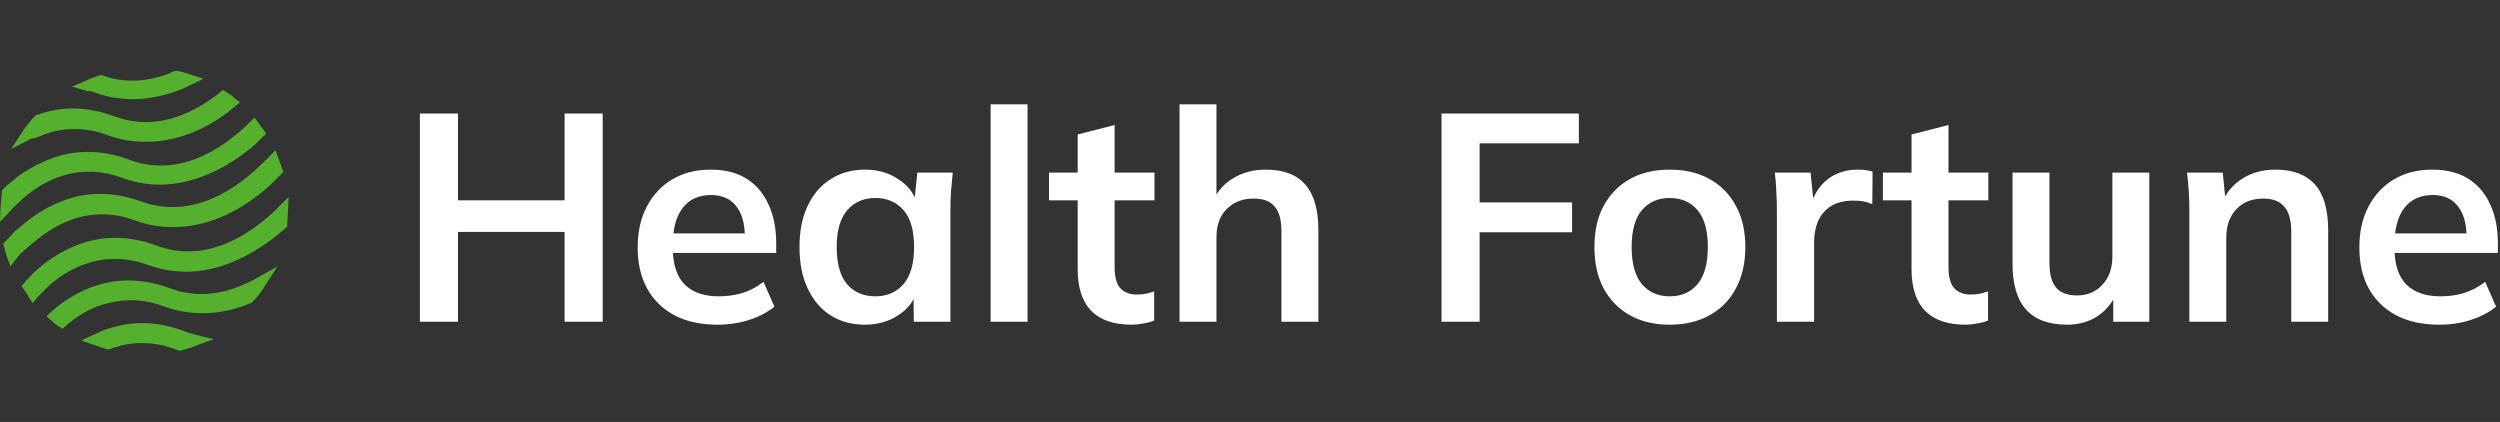 <svg width="237" height="40" viewBox="0 0 237 40" fill="none" xmlns="http://www.w3.org/2000/svg">
<rect x="0" y="0" width="237" height="40" fill="#333333" stroke="none"/>
<path d="M16.043 27.306C13.867 26.498 11.628 26.374 9.576 26.933C8.146 27.306 6.778 28.053 5.534 28.985L4.664 29.732L4.415 29.98L4.975 30.478C5.037 30.478 5.037 30.54 5.099 30.602C5.223 30.726 5.348 30.789 5.534 30.913L5.907 31.162L6.28 30.851C6.343 30.789 6.467 30.664 6.591 30.602C7.711 29.669 8.954 29.047 10.26 28.737C11.939 28.301 13.742 28.363 15.546 29.047C17.038 29.607 20.085 30.291 23.754 28.737L23.878 28.674L24.064 28.488C24.064 28.426 24.127 28.426 24.189 28.363C24.5 27.99 24.811 27.617 25.059 27.182L26.303 25.254L24.313 26.374C21.391 27.99 18.717 28.301 16.043 27.306Z" fill="#55B02E"/>
<path d="M7.524 20.591C9.203 20.155 11.006 20.218 12.809 20.901C14.799 21.648 19.898 22.705 25.619 17.544L26.551 16.611L26.613 16.549L26.862 16.3L26.738 15.989C26.676 15.74 26.551 15.43 26.427 15.119L26.116 14.248L25.494 14.87C25.432 14.994 25.308 15.056 25.183 15.181C22.447 17.979 18.219 20.839 13.369 19.098C11.192 18.29 8.954 18.166 6.902 18.725C4.912 19.285 3.171 20.342 1.554 21.834V21.772L0.621 22.767C0.621 22.829 0.559 22.829 0.497 22.891L0.311 23.078L0.373 23.327C0.435 23.637 0.559 23.948 0.621 24.259L0.995 25.254L1.616 24.446C1.679 24.322 1.803 24.259 1.865 24.135C3.171 22.953 4.974 21.275 7.524 20.591Z" fill="#55B02E"/>
<path d="M1.492 19.471C2.923 17.979 4.539 17.046 6.28 16.549C7.959 16.113 9.763 16.176 11.566 16.86C17.162 18.912 22.012 15.554 24.127 13.751L24.935 12.942L25.246 12.694L24.997 12.32C24.811 12.134 24.686 11.885 24.5 11.636L24.127 11.139L23.691 11.574C23.629 11.636 23.505 11.761 23.443 11.823C20.831 14.31 16.789 16.86 12.188 15.119C10.011 14.31 7.773 14.186 5.721 14.745C4.415 15.119 3.171 15.74 1.928 16.549L0.622 17.606C0.497 17.73 0.435 17.792 0.311 17.917L0.187 18.041V18.228C0.124 18.663 0.124 19.098 0.062 19.471L0 21.026L1.057 19.907C1.181 19.782 1.306 19.596 1.492 19.471Z" fill="#55B02E"/>
<path d="M17.847 31.535L17.722 31.908L17.847 31.535C17.66 31.473 17.536 31.41 17.349 31.348C15.173 30.54 12.934 30.415 10.882 30.975C10.447 31.099 10.012 31.224 9.576 31.41L8.084 32.094L7.711 32.281L8.955 32.716C9.328 32.84 9.701 32.965 10.074 33.089L10.26 33.151L10.447 33.089C10.633 33.027 10.82 32.903 11.007 32.903C11.131 32.903 11.255 32.84 11.38 32.778C12.872 32.405 14.489 32.405 16.23 32.965C16.416 33.027 16.541 33.089 16.727 33.151L17.038 33.276L17.225 33.214C17.66 33.089 18.157 32.965 18.531 32.778L20.272 32.157L18.468 31.721C18.282 31.659 18.033 31.597 17.847 31.535Z" fill="#55B02E"/>
<path d="M27.36 18.663L26.427 19.596C26.303 19.72 26.178 19.845 26.054 19.969C23.505 22.394 19.401 25.006 14.799 23.265C12.623 22.456 10.384 22.332 8.332 22.892C6.404 23.451 4.663 24.446 3.109 25.938L2.3 26.809L2.052 27.12L2.3 27.493C2.487 27.742 2.611 27.928 2.736 28.177L3.109 28.736L3.544 28.177C3.606 28.115 3.731 27.99 3.793 27.928C5.285 26.311 6.902 25.317 8.767 24.819C10.446 24.384 12.25 24.446 14.053 25.13C15.607 25.69 17.224 25.876 18.841 25.69C21.701 25.379 24.562 23.762 26.676 21.959C26.8 21.834 26.924 21.772 27.049 21.648L27.235 21.461V21.275C27.235 20.902 27.298 20.466 27.298 20.093L27.36 18.663Z" fill="#55B02E"/>
<path d="M3.73 12.942L3.544 12.569L3.73 12.942C4.104 12.756 4.539 12.631 4.912 12.507C6.591 12.072 8.394 12.134 10.197 12.818C11.379 13.253 12.56 13.44 13.866 13.44C16.478 13.44 19.089 12.507 21.515 10.704L22.447 9.958L22.758 9.709L22.198 9.274C22.012 9.087 21.763 8.9 21.515 8.776L21.141 8.527L20.831 8.776C20.706 8.838 20.644 8.963 20.52 9.025C17.224 11.512 13.928 12.196 10.819 11.015C8.581 10.206 6.342 10.02 4.104 10.704C3.917 10.766 3.73 10.828 3.482 10.89L3.357 10.952L3.171 11.139C3.171 11.201 3.109 11.201 3.046 11.263C2.798 11.636 2.487 11.947 2.238 12.32L1.057 14.124L2.984 13.129C3.295 13.129 3.544 13.004 3.73 12.942Z" fill="#55B02E"/>
<path d="M8.83 8.714L9.016 8.776C9.825 9.087 11.068 9.398 12.623 9.398C14.239 9.398 15.794 9.025 17.349 8.403L19.276 7.47L17.97 7.035C17.597 6.911 17.224 6.786 16.789 6.724H16.602L16.416 6.786C16.229 6.848 16.043 6.973 15.856 7.035C13.991 7.719 12.125 7.843 10.322 7.346C10.136 7.284 9.949 7.222 9.762 7.159L9.576 7.097L9.389 7.159C9.016 7.284 8.643 7.408 8.27 7.595L6.84 8.216L8.332 8.652C8.457 8.59 8.643 8.652 8.83 8.714Z" fill="#55B02E"/>
<path d="M39.804 30.5V10.76H43.416V18.992H53.524V10.76H57.136V30.5H53.524V21.988H43.416V30.5H39.804ZM68.04 30.78C65.669 30.78 63.812 30.127 62.468 28.82C61.124 27.513 60.452 25.721 60.452 23.444C60.452 21.969 60.741 20.681 61.32 19.58C61.898 18.479 62.701 17.62 63.728 17.004C64.773 16.388 65.986 16.08 67.368 16.08C68.73 16.08 69.869 16.369 70.784 16.948C71.698 17.527 72.389 18.339 72.856 19.384C73.341 20.429 73.584 21.652 73.584 23.052V23.976H63.28V22.128H71.092L70.616 22.52C70.616 21.213 70.336 20.215 69.776 19.524C69.234 18.833 68.441 18.488 67.396 18.488C66.238 18.488 65.342 18.899 64.708 19.72C64.092 20.541 63.784 21.689 63.784 23.164V23.528C63.784 25.059 64.157 26.207 64.904 26.972C65.669 27.719 66.742 28.092 68.124 28.092C68.926 28.092 69.673 27.989 70.364 27.784C71.073 27.56 71.745 27.205 72.38 26.72L73.416 29.072C72.744 29.613 71.941 30.033 71.008 30.332C70.074 30.631 69.085 30.78 68.04 30.78ZM82.008 30.78C80.776 30.78 79.693 30.491 78.76 29.912C77.826 29.315 77.098 28.465 76.576 27.364C76.053 26.263 75.792 24.947 75.792 23.416C75.792 21.885 76.053 20.579 76.576 19.496C77.098 18.395 77.826 17.555 78.76 16.976C79.693 16.379 80.776 16.08 82.008 16.08C83.202 16.08 84.248 16.379 85.144 16.976C86.058 17.555 86.665 18.339 86.964 19.328H86.656L86.964 16.36H90.324C90.268 16.939 90.212 17.527 90.156 18.124C90.118 18.721 90.1 19.309 90.1 19.888V30.5H86.628L86.6 27.588H86.936C86.637 28.559 86.03 29.333 85.116 29.912C84.201 30.491 83.165 30.78 82.008 30.78ZM82.988 28.092C84.089 28.092 84.976 27.709 85.648 26.944C86.32 26.16 86.656 24.984 86.656 23.416C86.656 21.848 86.32 20.681 85.648 19.916C84.976 19.151 84.089 18.768 82.988 18.768C81.886 18.768 81 19.151 80.328 19.916C79.656 20.681 79.32 21.848 79.32 23.416C79.32 24.984 79.646 26.16 80.3 26.944C80.972 27.709 81.868 28.092 82.988 28.092ZM93.911 30.5V9.892H97.411V30.5H93.911ZM107.26 30.78C105.58 30.78 104.31 30.341 103.452 29.464C102.593 28.587 102.164 27.271 102.164 25.516V18.992H99.448V16.36H102.164V12.748L105.664 11.852V16.36H109.444V18.992H105.664V25.292C105.664 26.263 105.85 26.944 106.224 27.336C106.597 27.728 107.11 27.924 107.764 27.924C108.118 27.924 108.417 27.896 108.66 27.84C108.921 27.784 109.173 27.709 109.416 27.616V30.388C109.098 30.519 108.744 30.612 108.352 30.668C107.978 30.743 107.614 30.78 107.26 30.78ZM111.821 30.5V9.892H115.321V19.188H114.929C115.358 18.18 116.021 17.415 116.917 16.892C117.813 16.351 118.84 16.08 119.997 16.08C121.677 16.08 122.928 16.556 123.749 17.508C124.57 18.441 124.981 19.869 124.981 21.792V30.5H121.481V21.96C121.481 20.859 121.266 20.065 120.837 19.58C120.426 19.076 119.764 18.824 118.849 18.824C117.785 18.824 116.926 19.16 116.273 19.832C115.638 20.485 115.321 21.363 115.321 22.464V30.5H111.821ZM136.656 30.5V10.76H149.676V13.588H140.268V19.188H149.032V22.016H140.268V30.5H136.656ZM158.291 30.78C156.835 30.78 155.575 30.481 154.511 29.884C153.447 29.287 152.616 28.437 152.019 27.336C151.44 26.235 151.151 24.928 151.151 23.416C151.151 21.904 151.44 20.607 152.019 19.524C152.616 18.423 153.447 17.573 154.511 16.976C155.575 16.379 156.835 16.08 158.291 16.08C159.747 16.08 161.007 16.379 162.071 16.976C163.154 17.573 163.984 18.423 164.563 19.524C165.16 20.607 165.459 21.904 165.459 23.416C165.459 24.928 165.16 26.235 164.563 27.336C163.984 28.437 163.154 29.287 162.071 29.884C161.007 30.481 159.747 30.78 158.291 30.78ZM158.291 28.092C159.392 28.092 160.27 27.709 160.923 26.944C161.576 26.16 161.903 24.984 161.903 23.416C161.903 21.848 161.576 20.681 160.923 19.916C160.27 19.151 159.392 18.768 158.291 18.768C157.19 18.768 156.312 19.151 155.659 19.916C155.006 20.681 154.679 21.848 154.679 23.416C154.679 24.984 155.006 26.16 155.659 26.944C156.312 27.709 157.19 28.092 158.291 28.092ZM168.449 30.5V19.972C168.449 19.375 168.431 18.768 168.393 18.152C168.375 17.536 168.328 16.939 168.253 16.36H171.641L172.033 20.224H171.473C171.66 19.291 171.968 18.516 172.397 17.9C172.845 17.284 173.387 16.827 174.021 16.528C174.656 16.229 175.347 16.08 176.093 16.08C176.429 16.08 176.7 16.099 176.905 16.136C177.111 16.155 177.316 16.201 177.521 16.276L177.493 19.356C177.139 19.207 176.831 19.113 176.569 19.076C176.327 19.039 176.019 19.02 175.645 19.02C174.843 19.02 174.161 19.188 173.601 19.524C173.06 19.86 172.649 20.327 172.369 20.924C172.108 21.521 171.977 22.203 171.977 22.968V30.5H168.449ZM186.31 30.78C184.63 30.78 183.361 30.341 182.502 29.464C181.644 28.587 181.214 27.271 181.214 25.516V18.992H178.498V16.36H181.214V12.748L184.714 11.852V16.36H188.494V18.992H184.714V25.292C184.714 26.263 184.901 26.944 185.274 27.336C185.648 27.728 186.161 27.924 186.814 27.924C187.169 27.924 187.468 27.896 187.71 27.84C187.972 27.784 188.224 27.709 188.466 27.616V30.388C188.149 30.519 187.794 30.612 187.402 30.668C187.029 30.743 186.665 30.78 186.31 30.78ZM195.968 30.78C194.232 30.78 192.934 30.304 192.076 29.352C191.217 28.4 190.788 26.944 190.788 24.984V16.36H194.288V24.956C194.288 26.001 194.502 26.776 194.932 27.28C195.361 27.765 196.014 28.008 196.892 28.008C197.881 28.008 198.684 27.672 199.3 27C199.934 26.328 200.252 25.441 200.252 24.34V16.36H203.752V30.5H200.336V27.616H200.728C200.317 28.624 199.692 29.408 198.852 29.968C198.03 30.509 197.069 30.78 195.968 30.78ZM207.551 30.5V19.888C207.551 19.309 207.533 18.721 207.495 18.124C207.458 17.527 207.402 16.939 207.327 16.36H210.715L210.995 19.16H210.659C211.107 18.171 211.77 17.415 212.647 16.892C213.525 16.351 214.542 16.08 215.699 16.08C217.361 16.08 218.611 16.547 219.451 17.48C220.291 18.413 220.711 19.869 220.711 21.848V30.5H217.211V22.016C217.211 20.877 216.987 20.065 216.539 19.58C216.11 19.076 215.457 18.824 214.579 18.824C213.497 18.824 212.638 19.16 212.003 19.832C211.369 20.504 211.051 21.4 211.051 22.52V30.5H207.551ZM231.255 30.78C228.884 30.78 227.027 30.127 225.683 28.82C224.339 27.513 223.667 25.721 223.667 23.444C223.667 21.969 223.956 20.681 224.535 19.58C225.113 18.479 225.916 17.62 226.943 17.004C227.988 16.388 229.201 16.08 230.583 16.08C231.945 16.08 233.084 16.369 233.999 16.948C234.913 17.527 235.604 18.339 236.071 19.384C236.556 20.429 236.799 21.652 236.799 23.052V23.976H226.495V22.128H234.307L233.831 22.52C233.831 21.213 233.551 20.215 232.991 19.524C232.449 18.833 231.656 18.488 230.611 18.488C229.453 18.488 228.557 18.899 227.923 19.72C227.307 20.541 226.999 21.689 226.999 23.164V23.528C226.999 25.059 227.372 26.207 228.119 26.972C228.884 27.719 229.957 28.092 231.339 28.092C232.141 28.092 232.888 27.989 233.579 27.784C234.288 27.56 234.96 27.205 235.595 26.72L236.631 29.072C235.959 29.613 235.156 30.033 234.223 30.332C233.289 30.631 232.3 30.78 231.255 30.78Z" fill="white"/>
</svg>
